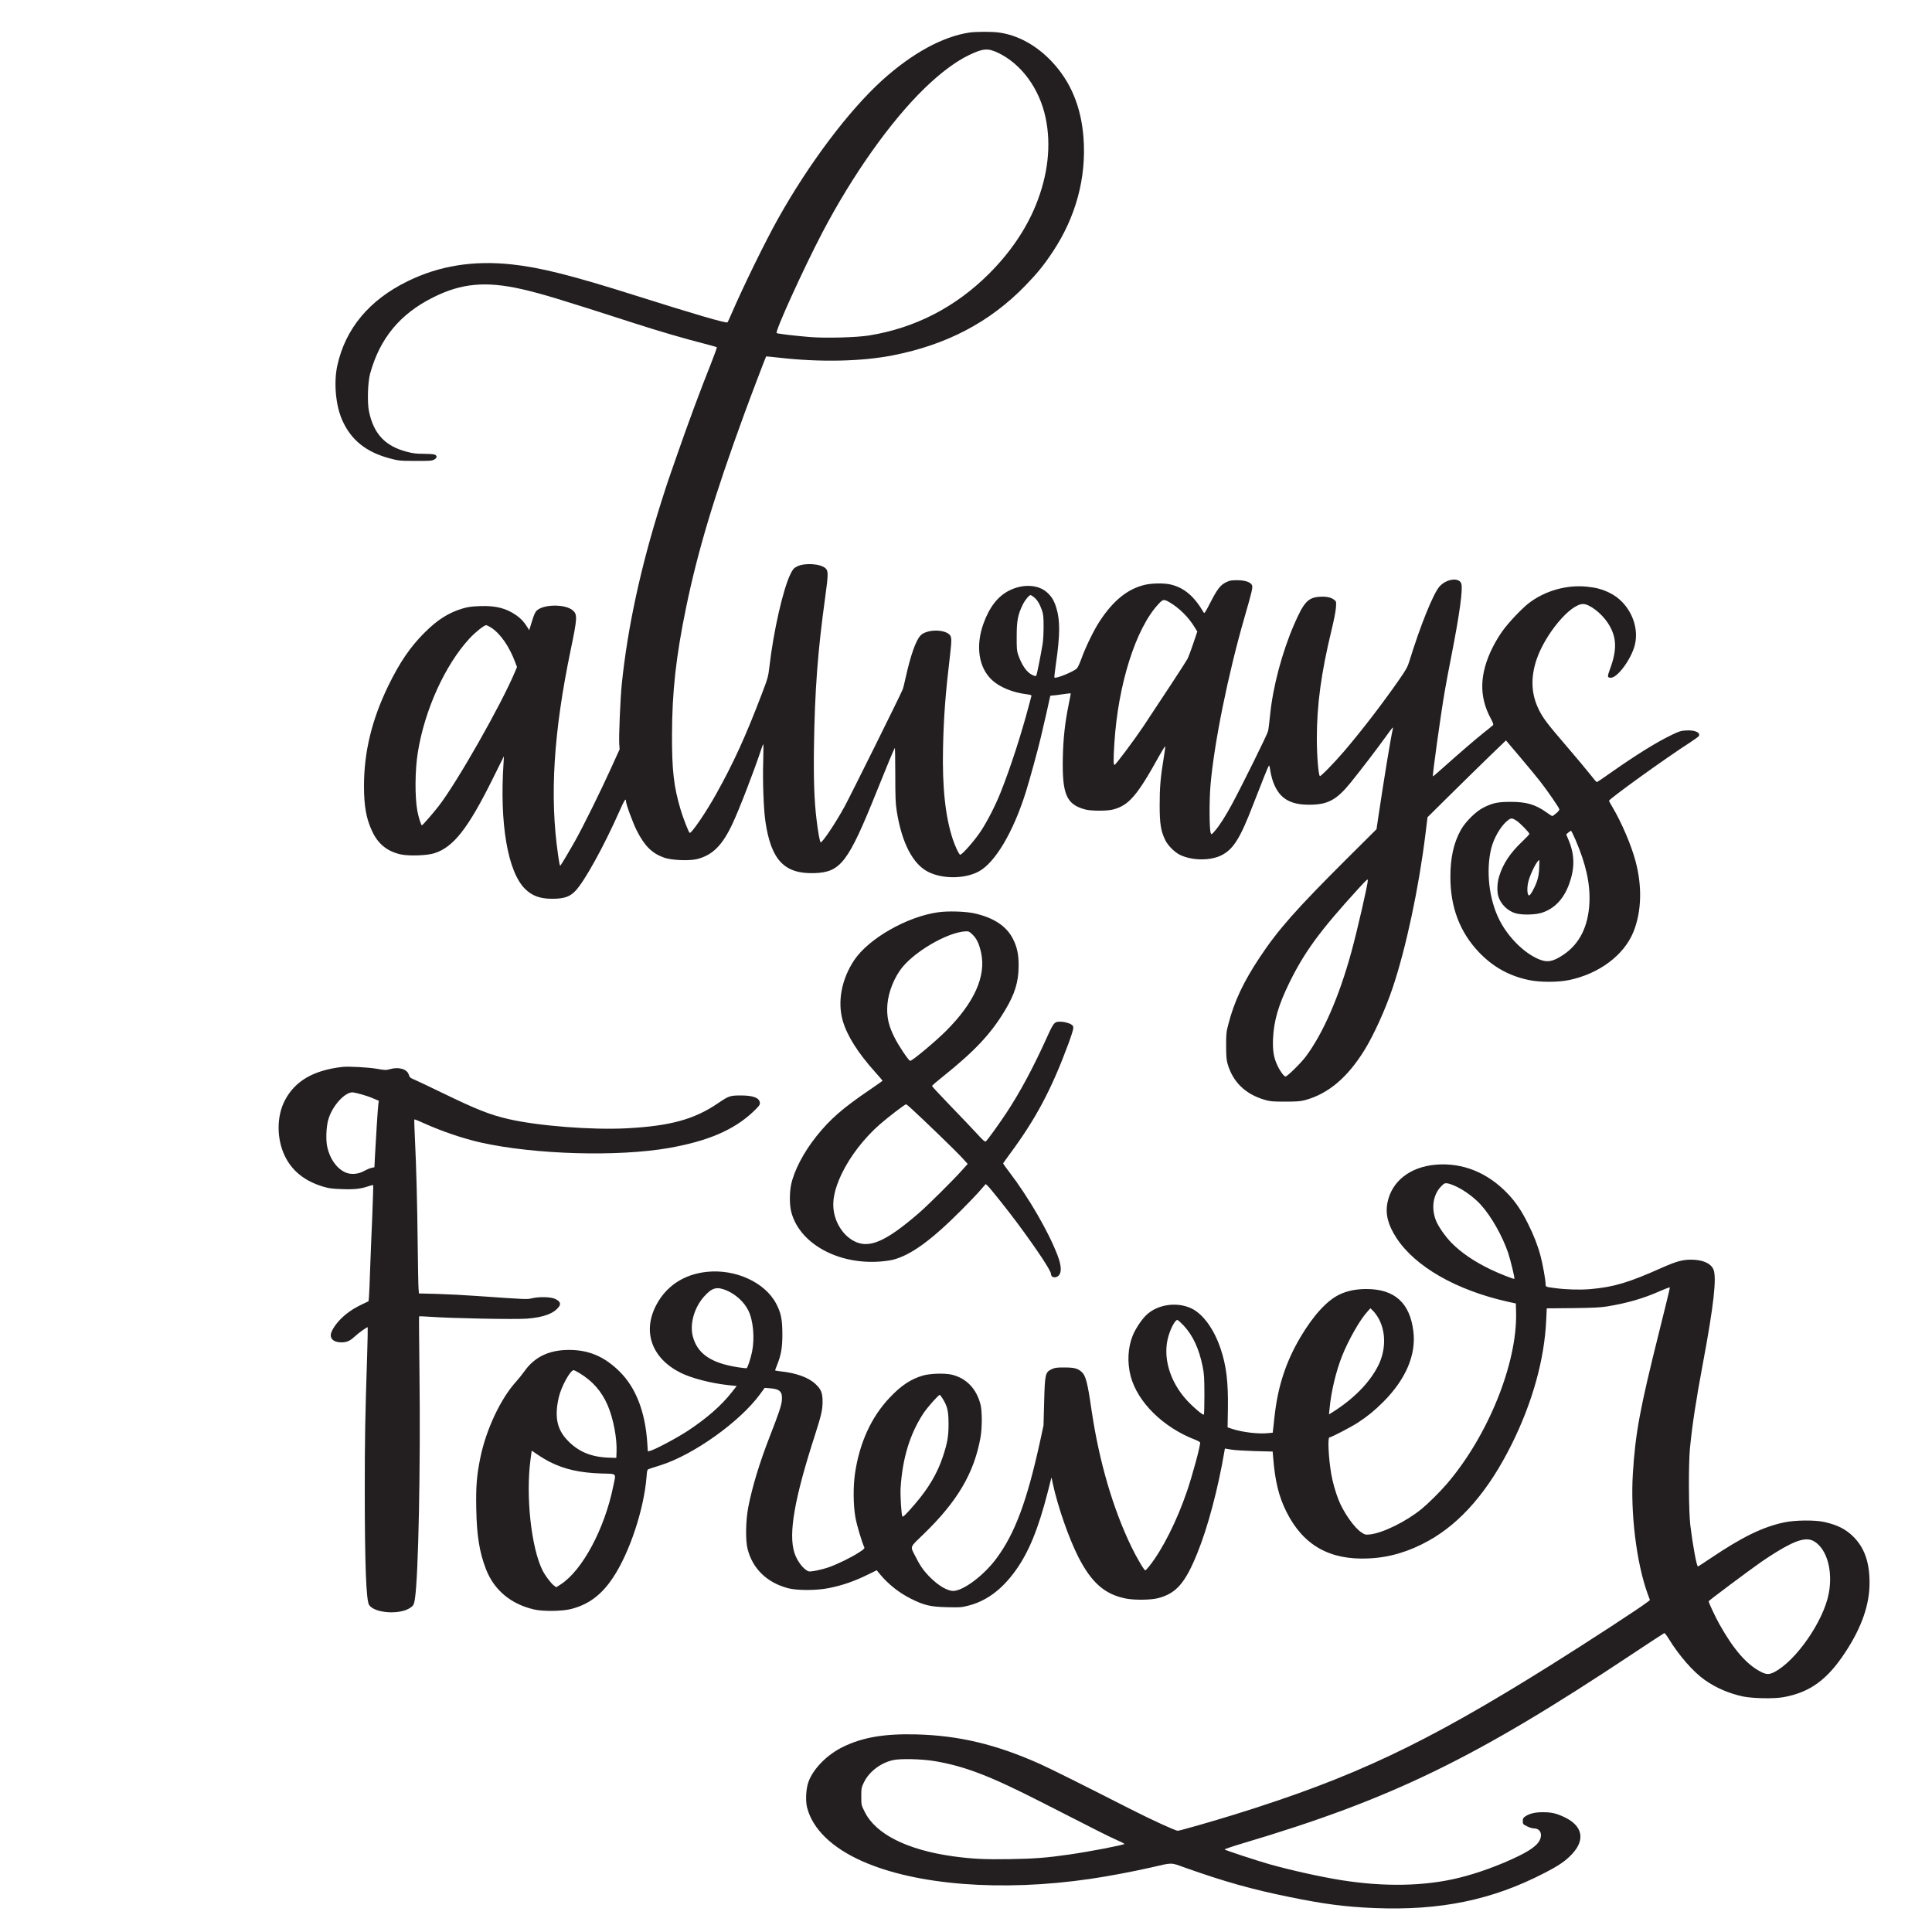 <?xml version="1.0" encoding="utf-8"?>
<!-- Generator: Adobe Illustrator 25.0.1, SVG Export Plug-In . SVG Version: 6.00 Build 0)  -->
<svg version="1.1" id="Layer_1" xmlns="http://www.w3.org/2000/svg" xmlns:xlink="http://www.w3.org/1999/xlink" x="0px" y="0px"
	 viewBox="0 0 2500 2500" style="enable-background:new 0 0 2500 2500;" xml:space="preserve">
<style type="text/css">
	.st0{fill:#231F20;}
</style>
<path transform="translate(0,2500) scale(0.1,-0.1)" class="st0" d="M12546,24579c-346-51-744-268-1131-618
	c-433-393-948-1077-1350-1796c-161-287-447-872-600-1226c-23-56-47-105-52-110c-15-15-425,105-1193,348c-829,262-1228,362-1600,402
	c-497,53-938-18-1345-218c-496-242-806-614-910-1091c-48-218-22-513,62-703c113-259,309-417,618-499c116-30,127-32,330-32
	c183-1,214,1,243,17c40,22,42,51,5,65c-16,6-80,10-143,10c-92,0-135,5-215,26c-282,73-431,233-491,526c-23,117-15,372,15,484
	c126,458,387,774,816,988c365,183,680,212,1145,107c262-60,496-131,1460-442c306-99,640-197,888-260c95-25,175-47,178-50
	s-29-92-71-199c-153-384-295-768-457-1233c-44-126-88-255-99-285s-53-161-94-290c-264-836-434-1619-509-2350c-19-179-40-690-33-779
	l5-66l-111-245c-138-304-358-750-462-935c-64-115-178-307-192-324c-8-11-14,14-32,140c-110,755-58,1584,164,2651
	c86,413,89,458,24,512c-94,79-364,79-458,0c-25-21-38-49-67-142l-36-116l-22,35c-43,70-81,111-142,155c-131,93-269,129-473,121
	c-108-4-154-10-225-31c-181-54-326-146-491-311c-187-186-324-388-471-690c-213-439-314-857-314-1295c0-262,29-423,105-585
	c77-166,194-261,371-301c105-23,340-15,434,15c247,78,437,320,757,966l144,290l-5-85c-53-788,54-1411,279-1633
	c92-90,194-127,350-127c154,0,228,25,301,102c118,123,371,582,569,1030c62,141,85,177,85,132c0-39,89-281,141-384
	c100-197,197-293,353-348c94-34,325-44,427-18c198,50,324,175,454,450c86,179,286,699,375,969c12,37,24,67,27,67s2-102-1-227
	c-8-259,5-618,29-777c74-497,246-677,635-664c339,12,435,138,803,1053c131,327,226,555,236,567c3,4,6-151,6-345c0-289,3-373,18-467
	c64-412,208-692,408-792c185-94,471-92,652,4c213,113,450,512,613,1035c56,182,140,488,189,688c39,163,125,540,125,549
	c0,3,12,6,26,6c15,0,74,7,131,16c58,8,106,14,108,12s-10-65-26-142c-48-236-71-439-76-691c-10-475,47-606,292-670
	c78-20,281-20,358,0c204,53,313,180,597,694c41,73,76,129,78,123s-8-79-22-164c-39-238-50-366-50-598c0-238,15-332,71-448
	c36-75,123-161,196-196c157-74,392-75,535-2c152,77,241,220,408,655c122,316,194,494,204,504c4,5,11-18,15-49c4-32,16-88,27-124
	c73-237,212-334,478-333c242,0,354,60,539,288c126,156,334,427,446,583c91,127,106,144,99,115c-30-133-104-585-188-1140l-24-163
	l-384-382c-656-654-887-915-1125-1273c-212-318-333-575-409-871c-26-98-28-126-28-274c0-128,4-179,17-229c67-240,231-400,484-473
	c68-20,101-23,263-23c150,0,198,4,255,19c301,81,549,290,770,646c122,198,272,528,365,805c173,513,339,1292,425,1990l27,220l292,289
	c160,158,388,382,507,497l216,208l179-211c98-116,216-258,262-317c95-122,242-335,249-361c3-12-10-29-40-54c-24-20-47-36-51-36
	s-36,20-70,45c-147,105-262,139-466,139c-166,0-231-13-350-72c-99-48-236-183-297-292c-92-165-136-362-135-610
	c0-391,123-712,369-971c181-190,389-306,643-360c147-31,381-31,527,0c386,81,707,321,829,621c106,262,116,589,27,920
	c-54,203-181,500-296,693c-26,43-47,82-46,85c1,25,746,561,1043,751c63,41,118,81,121,88c17,47-54,77-166,71c-64-3-88-10-180-54
	c-206-99-463-259-806-500c-88-63-165-114-170-114c-6,0-44,44-85,98c-41,53-178,216-303,362c-256,298-311,370-366,485
	c-96,198-104,409-25,643c113,330,436,716,601,716c82,0,235-116,319-243c117-176,125-343,29-600c-36-98-35-110,11-111
	c87-1,266,243,311,425c64,256-81,555-327,674c-100,48-171,67-298,80c-257,25-533-52-741-209c-92-69-271-258-351-371
	c-37-52-92-143-122-204c-172-343-180-637-25-923c32-61,37-78,27-87c-7-7-60-50-118-96c-112-89-312-262-525-452
	c-71-64-131-115-133-113c-9,9,103,813,154,1106c13,80,54,295,90,478c104,532,146,845,123,911c-29,84-196,60-283-40
	c-82-95-247-505-390-969c-22-72-43-109-138-245c-206-297-483-657-708-920c-128-149-302-327-311-318c-19,20-39,266-39,487
	c0,435,56,849,191,1406c28,113,53,241,56,286c5,79,5,81-22,102c-40,32-100,45-185,40c-154-9-208-68-335-361
	c-157-363-274-807-310-1170c-9-89-20-182-26-207c-10-44-328-688-469-950c-85-157-161-275-221-344c-42-48-43-48-52-25
	c-19,45-20,421-3,619c48,552,228,1438,441,2175c97,335,108,385,96,413c-19,40-91,64-193,64c-77,0-95-3-146-28c-72-37-110-86-204-269
	c-61-119-73-137-82-121c-123,210-248,317-421,361c-87,22-253,20-351-5c-217-55-398-202-571-464c-75-113-183-333-238-486
	c-21-58-47-115-58-127c-37-42-274-139-293-120c-3,2,7,83,20,178c54,370,55,563,5,724c-28,92-60,145-120,199c-114,103-312,113-488,25
	c-149-74-258-215-335-429c-104-289-62-568,109-728c101-95,270-164,458-187c47-6,57-10,53-24c-3-9-17-61-31-116
	c-100-380-241-813-365-1125c-68-171-173-377-259-507c-78-118-240-303-266-303c-14,0-63,103-95,198c-97,292-138,674-127,1182
	c9,412,31,699,92,1215c22,187,20,226-9,254c-78,73-298,66-373-11c-61-63-129-254-193-544c-16-72-33-142-39-155
	c-23-61-678-1381-751-1514c-115-211-285-465-310-465c-10,0-35,134-54,297c-29,237-39,515-33,938c11,741,48,1232,147,1950
	c39,282,39,328,3,361c-65,60-270,74-369,24c-43-22-53-34-85-98c-95-191-220-740-273-1202c-15-128-20-146-100-355
	c-203-533-362-884-586-1285c-134-242-328-525-346-507c-16,16-89,203-118,305c-87,295-111,499-110,962c1,557,51,1015,184,1657
	c151,728,362,1432,750,2493c78,215,279,742,284,748c2,1,83-7,182-18c525-59,1053-47,1454,31c700,137,1257,429,1715,900
	c158,163,239,262,356,438c300,450,438,959,400,1475c-30,406-167,733-415,994c-198,208-437,338-679,371
	C12836,24592,12632,24591,12546,24579z M12914,24317c302-143,537-464,616-841c75-354,31-743-127-1131c-127-313-333-615-603-885
	c-435-435-959-705-1555-801c-163-26-565-37-765-20c-189,15-416,42-430,51c-25,16,343,826,588,1295c391,747,882,1441,1323,1870
	c209,203,406,350,583,435C12721,24374,12784,24379,12914,24317z M13377,17274c43-33,76-86,104-166c19-54,23-84,23-213
	c0-82-5-184-12-225c-26-156-74-397-82-410c-7-11-15-11-50,5c-73,33-138,126-186,265c-16,46-19,83-18,235c0,204,15,282,79,412
	c30,61,82,123,102,123C13341,17300,13358,17288,13377,17274z M15136,17205c123-72,243-191,321-319l36-58l-53-157
	c-29-86-61-172-71-192c-16-33-308-479-575-880c-118-176-353-490-371-497c-16-5-17,63-3,283c48,759,276,1481,568,1796
	C15050,17248,15059,17250,15136,17205z M6353,16880c120-76,236-242,313-448l24-63l-26-62c-179-427-747-1426-987-1737
	c-74-95-209-250-218-250c-10,0-44,109-59,189c-33,182-30,528,6,751c88,553,353,1136,671,1480c72,78,187,170,214,170
	C6299,16910,6327,16897,6353,16880z M19621,14382c47-30,169-155,169-173c0-6-43-52-95-101c-153-145-247-286-296-448
	c-26-84-30-190-11-257c29-99,119-190,220-220c83-25,256-22,343,6c163,52,284,178,354,373c74,204,72,376-6,564l-32,77l27,24
	c15,12,31,23,35,23s30-53,58-117c136-316,192-570,180-817c-15-307-129-532-339-672c-135-90-208-102-319-55c-191,81-395,286-507,507
	c-134,266-176,633-106,924c34,138,126,295,213,363C19552,14417,19566,14417,19621,14382z M19917,13768c-3-75-12-123-31-178
	c-30-84-85-182-101-177c-23,8-28,92-10,172c22,98,115,285,143,285C19920,13870,19920,13824,19917,13768z M17700,13611
	c0-54-138-656-215-936c-158-575-366-1051-589-1348c-62-83-239-257-261-257c-20,0-71,69-105,142c-49,104-63,192-57,348
	c10,229,70,436,212,725c196,399,396,672,889,1212C17680,13613,17700,13631,17700,13611z M12137,13195c-402-57-898-341-1084-620
	c-164-246-219-540-147-786c57-194,196-414,418-661c53-59,96-110,96-112c0-3-71-53-157-112c-357-242-521-385-696-604
	c-168-210-293-449-331-634c-20-98-20-251,0-336c94-400,568-681,1109-657c80,4,161,14,210,26c232,60,494,250,880,637
	c99,99,212,217,250,262l70,80l24-21c34-31,270-328,388-487c261-353,433-614,433-656c0-47,63-58,101-18c38,41,33,131-16,259
	c-113,299-374,751-625,1079c-44,58-80,108-80,111c0,2,38,56,83,117c341,460,543,840,762,1432c63,174,72,209,57,232s-78,47-137,52
	c-99,7-106,1-192-189c-185-408-350-716-529-988c-101-153-244-350-267-370c-12-9-35,11-117,101c-57,62-211,224-342,359
	c-131,136-238,251-238,256c0,6,62,60,138,120c415,332,623,554,804,855c130,215,178,371,179,578c1,145-19,242-71,346
	c-82,167-249,279-500,335C12494,13207,12265,13214,12137,13195z M12589,12902c52-52,82-118,107-232c65-304-89-645-455-1011
	c-145-144-444-393-464-386c-23,7-150,197-202,302c-70,139-95,237-95,366c0,161,60,347,162,497c154,229,617,504,861,511
	C12536,12950,12548,12943,12589,12902z M11784,10663c176-161,577-549,651-629l87-95l-78-87c-119-133-446-457-564-558
	c-426-366-638-456-832-352c-126,67-222,204-255,363c-29,144,1,299,97,503c109,228,292,466,500,647c105,92,319,255,334,255
	C11729,10710,11756,10689,11784,10663z M4430,11194c-374-43-612-181-744-433c-107-205-108-493-2-716c93-196,259-329,501-401
	c75-22,116-27,242-31c160-6,246,4,342,38c30,10,57,16,60,14c2-3-3-184-12-403c-10-218-22-532-28-697c-5-165-12-323-15-352l-5-51
	l-86-41c-121-58-213-123-289-204c-66-70-114-151-114-195c0-58,52-92,140-92c66,0,109,19,166,72c52,49,165,130,172,123
	c2-2-1-163-7-357c-26-802-31-1076-31-1743c0-963,18-1434,56-1493c69-106,391-130,529-39c44,29,53,45,64,119c45,287,74,1710,59,2922
	c-5,400-7,730-5,732c2,3,67,0,143-5c277-20,1102-36,1256-24c217,18,345,66,411,155c29,39,12,72-51,101c-58,26-202,30-300,7
	c-67-15-61-15-707,30c-154,11-387,23-517,27l-237,6l-5,61c-3,34-8,288-11,566c-6,554-18,1005-36,1378c-7,133-10,245-7,247
	c2,3,64-22,136-55c225-101,496-193,722-244c698-156,1772-187,2435-71c504,89,839,232,1089,467c70,66,89,89,89,111
	c-1,69-80,102-248,102c-142-1-153-5-299-104c-303-206-617-292-1177-321c-449-24-1152,31-1532,120c-238,55-412,124-847,335
	c-184,89-356,171-382,181c-39,16-48,24-58,57c-21,72-128,105-241,73c-55-15-65-15-173,4C4767,11189,4505,11203,4430,11194z
	 M4678,10839c40-11,107-33,148-51l76-32l-6-40c-7-50-34-476-44-676l-7-144l-37-8c-21-4-63-22-94-39c-78-45-177-52-249-18
	c-111,52-198,176-231,330c-19,88-13,251,12,344c49,184,225,376,328,359C4591,10861,4638,10850,4678,10839z M18579,9929
	c-332-28-569-213-625-489c-30-151,6-291,118-462c243-370,773-673,1438-822l105-23l3-114c17-660-364-1602-899-2224
	c-90-104-237-250-325-322c-202-164-503-312-671-329c-54-5-62-3-107,27c-93,62-230,257-295,420c-40,101-77,232-95,337
	c-35,206-48,472-23,472c23,0,280,134,371,193c125,82,216,157,326,267c291,292,426,608,389,911c-44,370-243,549-608,549
	c-134,0-248-23-348-71c-162-77-338-270-506-553c-185-313-290-630-333-1011c-8-77-18-159-20-182l-5-42l-65-6c-119-13-330,12-459,55
	l-60,20l4,241c5,347-20,555-94,776c-85,253-227,450-378,522c-188,90-443,52-586-88c-62-60-140-179-174-264c-63-156-72-347-27-522
	c88-338,422-667,838-826c34-13,62-30,62-37c0-53-97-411-168-622c-131-386-320-763-491-977c-23-29-46-53-51-53c-15,0-108,157-180,305
	c-239,494-418,1108-515,1765c-53,368-76,454-134,502c-49,42-95,53-221,53c-100,0-121-3-163-23c-82-41-86-60-96-432l-8-295l-42-195
	c-171-784-328-1206-570-1530c-152-204-398-395-536-415c-81-13-210,61-336,191c-74,77-117,141-176,259c-66,131-76,105,107,282
	c438,424,653,788,737,1248c23,124,23,348,0,435c-54,202-181,334-367,381c-89,22-279,17-375-10c-153-43-286-130-432-286
	c-238-251-390-582-449-980c-25-170-23-412,5-569c17-98,81-313,115-388c6-14-7-27-71-68c-99-64-273-149-385-189
	c-101-35-240-63-265-54c-67,24-150,135-184,242c-78,250,2,704,270,1532c78,243,94,313,95,414c1,120-17,167-94,238
	c-90,84-252,142-452,162c-38,4-68,10-68,13s11,34,25,68c54,134,69,226,69,404c-1,190-18,272-80,390c-145,277-528,452-900,412
	c-295-32-525-184-654-433c-179-344-55-686,316-872c139-70,390-135,613-160l114-12l-63-80c-135-171-316-331-564-496
	c-137-91-436-251-497-264l-26-6l-7,107c-26,403-147,717-358,926c-197,195-400,281-658,280s-444-91-577-280c-26-37-74-96-106-132
	c-199-219-387-619-461-981c-47-228-59-376-53-664c6-345,41-562,126-781c105-270,322-452,625-521c111-26,356-23,470,5
	c229,57,397,181,546,404c216,323,404,888,437,1315c5,74,9,86,27,93c12,5,80,27,151,49c429,135,1030,564,1290,920l60,82l66-5
	c132-9,167-45,156-159c-6-66-40-168-157-467c-132-339-226-650-277-910c-34-176-38-434-9-545c66-255,249-433,522-506
	c116-31,364-31,523,0c184,36,341,91,526,183l100,49l39-48c108-131,246-241,401-319c173-87,254-106,470-111c169-4,186-3,279,21
	c232,60,430,207,606,451c171,237,296,541,418,1019l48,189l18-84c64-296,207-705,331-949c169-329,339-479,608-534
	c111-23,322-21,419,3c238,61,354,194,512,585c135,332,268,833,350,1317l6,35l78-13c42-8,181-16,309-20l231-6l7-81
	c24-303,73-504,173-702c217-431,559-624,1062-600c271,12,524,88,780,231c419,235,772,646,1069,1242c271,544,427,1105,449,1615l7,148
	l335,3c256,3,360,8,440,21c266,43,476,104,694,201c66,29,122,50,124,45s-60-260-137-567c-252-1007-309-1316-342-1843
	c-32-512,47-1153,190-1550l31-85l-28-22c-73-61-772-517-1266-826c-1623-1015-2539-1448-4081-1927c-283-88-710-210-735-210
	c-30,0-339,142-611,280c-589,300-1041,526-1173,585c-569,254-1050,368-1606,382c-405,10-688-38-938-160c-210-101-391-286-452-459
	c-31-88-38-241-16-328c71-277,322-521,716-695c697-309,1801-395,2940-229c233,34,549,93,795,149c287,66,247,66,441-3
	c510-181,865-281,1359-381c434-89,718-126,1088-141c855-35,1525,103,2203,454c186,96,269,153,353,241c177,187,142,367-93,480
	c-108,51-167,65-285,65c-96,0-169-17-222-53c-29-19-34-28-34-62c0-38,2-41,54-67c32-16,71-28,93-28c52,0,88-35,88-85
	c0-92-83-171-285-270c-238-117-531-224-776-284c-443-109-965-119-1524-30c-263,42-646,127-921,204c-161,45-582,184-588,193
	c-3,4,100,39,227,77c1933,574,3014,1099,5052,2454c220,146,405,267,411,269s34-35,62-81c131-213,315-423,462-526
	c145-102,312-174,493-213c125-26,405-32,527-9c341,62,567,226,801,585c209,318,312,614,311,896c0,264-66,452-208,594
	c-99,99-208,154-380,192c-121,27-377,24-514-5c-280-59-548-190-958-467c-85-57-157-104-161-104c-16,0-68,284-98,530
	c-22,184-25,791-5,1000c31,311,76,608,167,1095c141,752,182,1120,136,1221c-36,79-141,124-290,124c-111,0-192-23-375-104
	c-431-193-622-250-926-277c-135-11-305-7-450,12c-131,17-130,16-130,54c0,50-37,258-65,362c-35,133-88,270-162,417
	c-84,169-159,281-262,389C19250,9827,18926,9958,18579,9929z M18857,9640c105-52,224-141,303-228c135-147,281-405,356-626
	c33-101,87-326,80-334c-7-7-204,71-311,123c-211,102-379,217-503,343c-82,84-170,211-201,289c-64,162-36,338,69,443
	c39,39,45,42,83,37C18755,9684,18811,9663,18857,9640z M9404,8301c118-51,224-148,278-256c65-128,86-361,49-540
	c-19-88-56-201-69-209c-4-2-50,2-102,10c-355,53-536,175-595,401c-42,160,18,373,146,516C9214,8339,9276,8355,9404,8301z
	 M17844,7930c92-175,88-406-10-601c-110-220-320-433-593-604l-44-27l8,79c20,215,82,476,162,678c81,204,232,470,325,570l41,46l38-37
	C17792,8013,17825,7967,17844,7930z M15317,7847c120-129,199-301,245-529c20-99,22-144,23-365c0-138-3-254-7-258
	c-11-11-129,88-215,180c-230,247-324,574-241,843c32,106,86,202,113,202C15242,7920,15279,7887,15317,7847z M7495,7234
	c173-104,290-237,368-418c74-171,123-430,115-606l-3-75l-95,3c-236,8-402,79-546,234c-129,140-160,302-103,548
	c32,138,148,350,192,350C7430,7270,7462,7254,7495,7234z M12199,6900c60-98,75-159,75-320c1-166-14-250-74-431
	c-71-214-186-409-363-614c-110-128-153-170-160-158c-14,22-29,276-23,373c25,382,119,691,292,957c49,76,197,243,214,243
	C12165,6950,12182,6928,12199,6900z M7118,6081c190-95,388-139,665-148c207-7,189,13,152-167c-111-548-399-1086-678-1267l-59-38
	l-30,22c-39,29-113,127-148,197c-146,293-219,963-155,1435c8,61,15,111,15,113c0,1,35-22,78-52C7000,6147,7072,6104,7118,6081z
	 M23481,5051c162-102,238-382,183-671c-67-356-422-869-703-1016c-67-34-102-34-172,1c-186,94-356,289-541,620
	c-53,95-138,276-138,295c0,8,528,403,685,512c44,31,127,85,185,121C23248,5078,23382,5115,23481,5051z M12096,2211
	c389-66,713-190,1379-530c741-379,867-442,968-487c59-26,107-50,107-54c0-13-460-102-725-139c-276-40-443-53-752-58
	c-328-6-497,3-745,37c-591,83-997,287-1139,575c-44,88-44,89-44,199c0,105,2,115,33,180c65,138,216,254,377,290
	C11651,2246,11931,2239,12096,2211z"/>
</svg>
